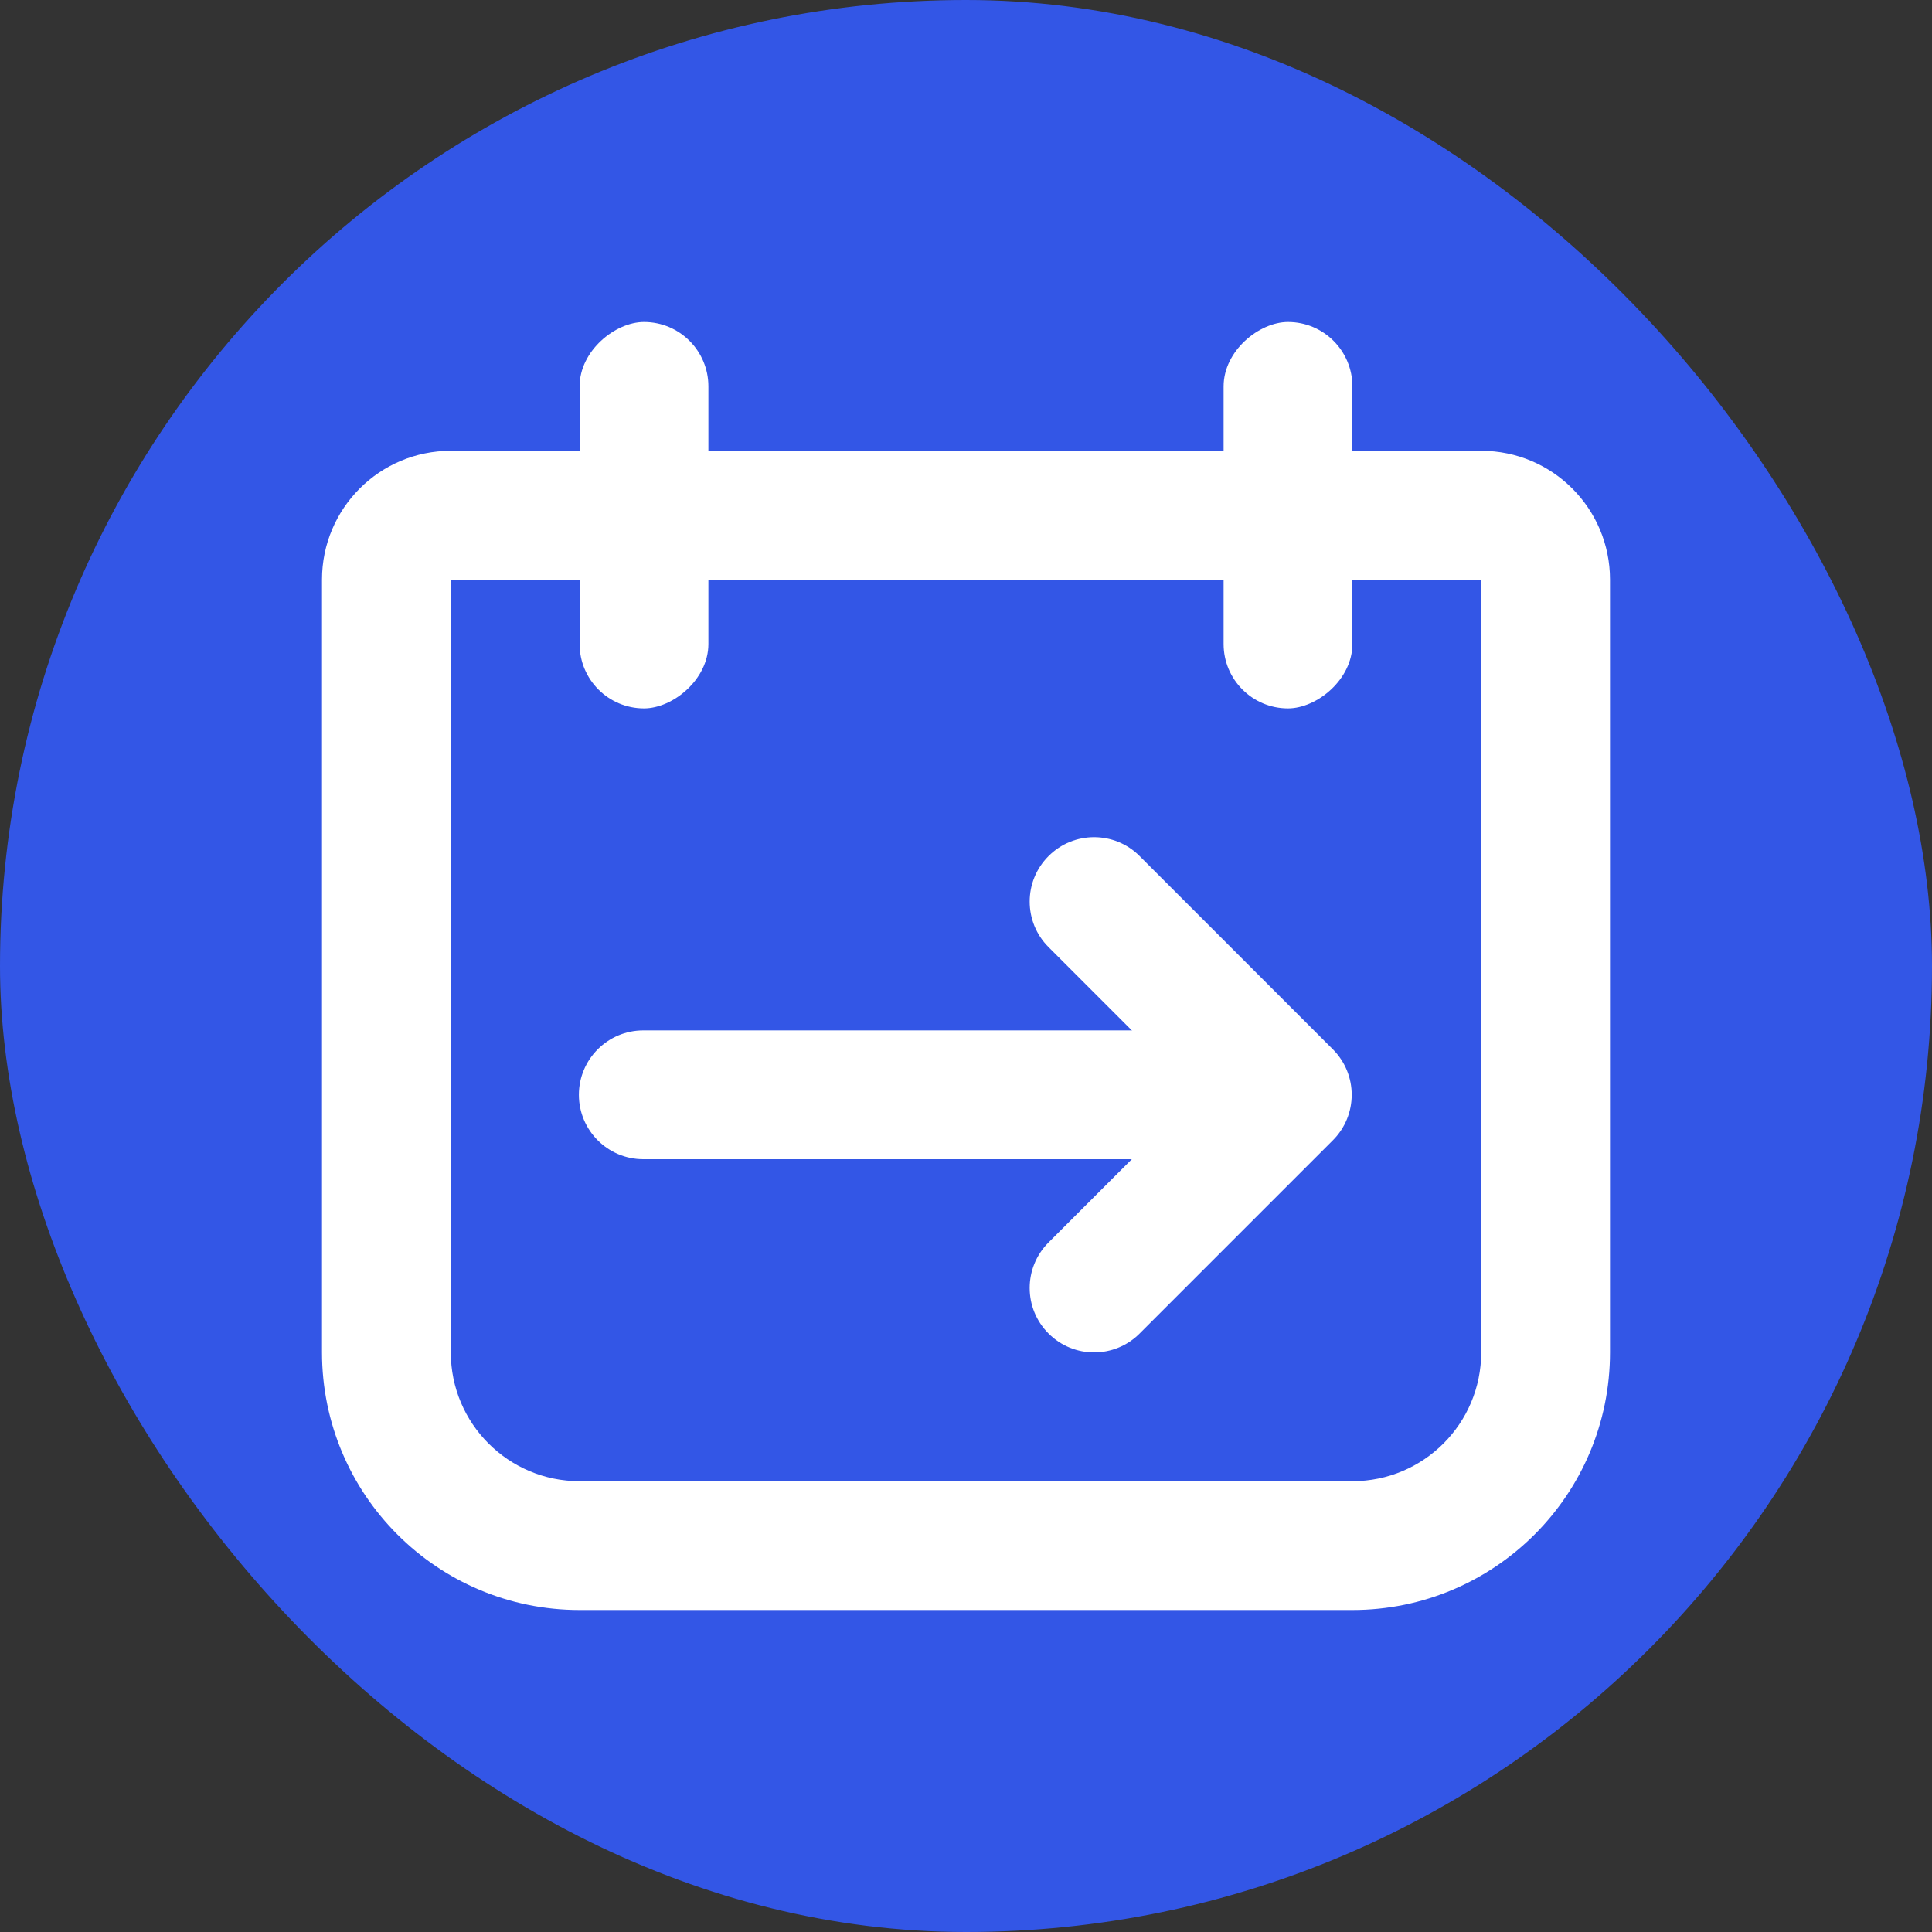 <svg width="30" height="30" viewBox="0 0 30 30" fill="none" xmlns="http://www.w3.org/2000/svg">
<rect x="0" y="0" width="30" height="30" fill="#333333" stroke="none"/>
<rect width="30" height="30" rx="15" fill="#3356E6"/>
<rect x="9" y="11" width="6" height="2" rx="1" transform="rotate(-90 9 11)" fill="white"/>
<rect x="19" y="11" width="6" height="2" rx="1" transform="rotate(-90 19 11)" fill="white"/>
<path fill-rule="evenodd" clip-rule="evenodd" d="M16.282 13.293C15.891 13.683 15.891 14.317 16.282 14.707L18.575 17L16.282 19.293C15.891 19.683 15.891 20.317 16.282 20.707C16.672 21.098 17.306 21.098 17.696 20.707L20.696 17.707C21.087 17.317 21.087 16.683 20.696 16.293L17.696 13.293C17.306 12.902 16.672 12.902 16.282 13.293Z" fill="white"/>
<path fill-rule="evenodd" clip-rule="evenodd" d="M8.989 17C8.989 16.448 9.437 16 9.989 16L18.989 16C19.541 16 19.989 16.448 19.989 17C19.989 17.552 19.541 18 18.989 18L9.989 18C9.437 18 8.989 17.552 8.989 17Z" fill="white"/>
<path fill-rule="evenodd" clip-rule="evenodd" d="M23 9H7V21C7 22.105 7.895 23 9 23H21C22.105 23 23 22.105 23 21V9ZM7 7C5.895 7 5 7.895 5 9V21C5 23.209 6.791 25 9 25H21C23.209 25 25 23.209 25 21V9C25 7.895 24.105 7 23 7H7Z" fill="white"/>
</svg>
